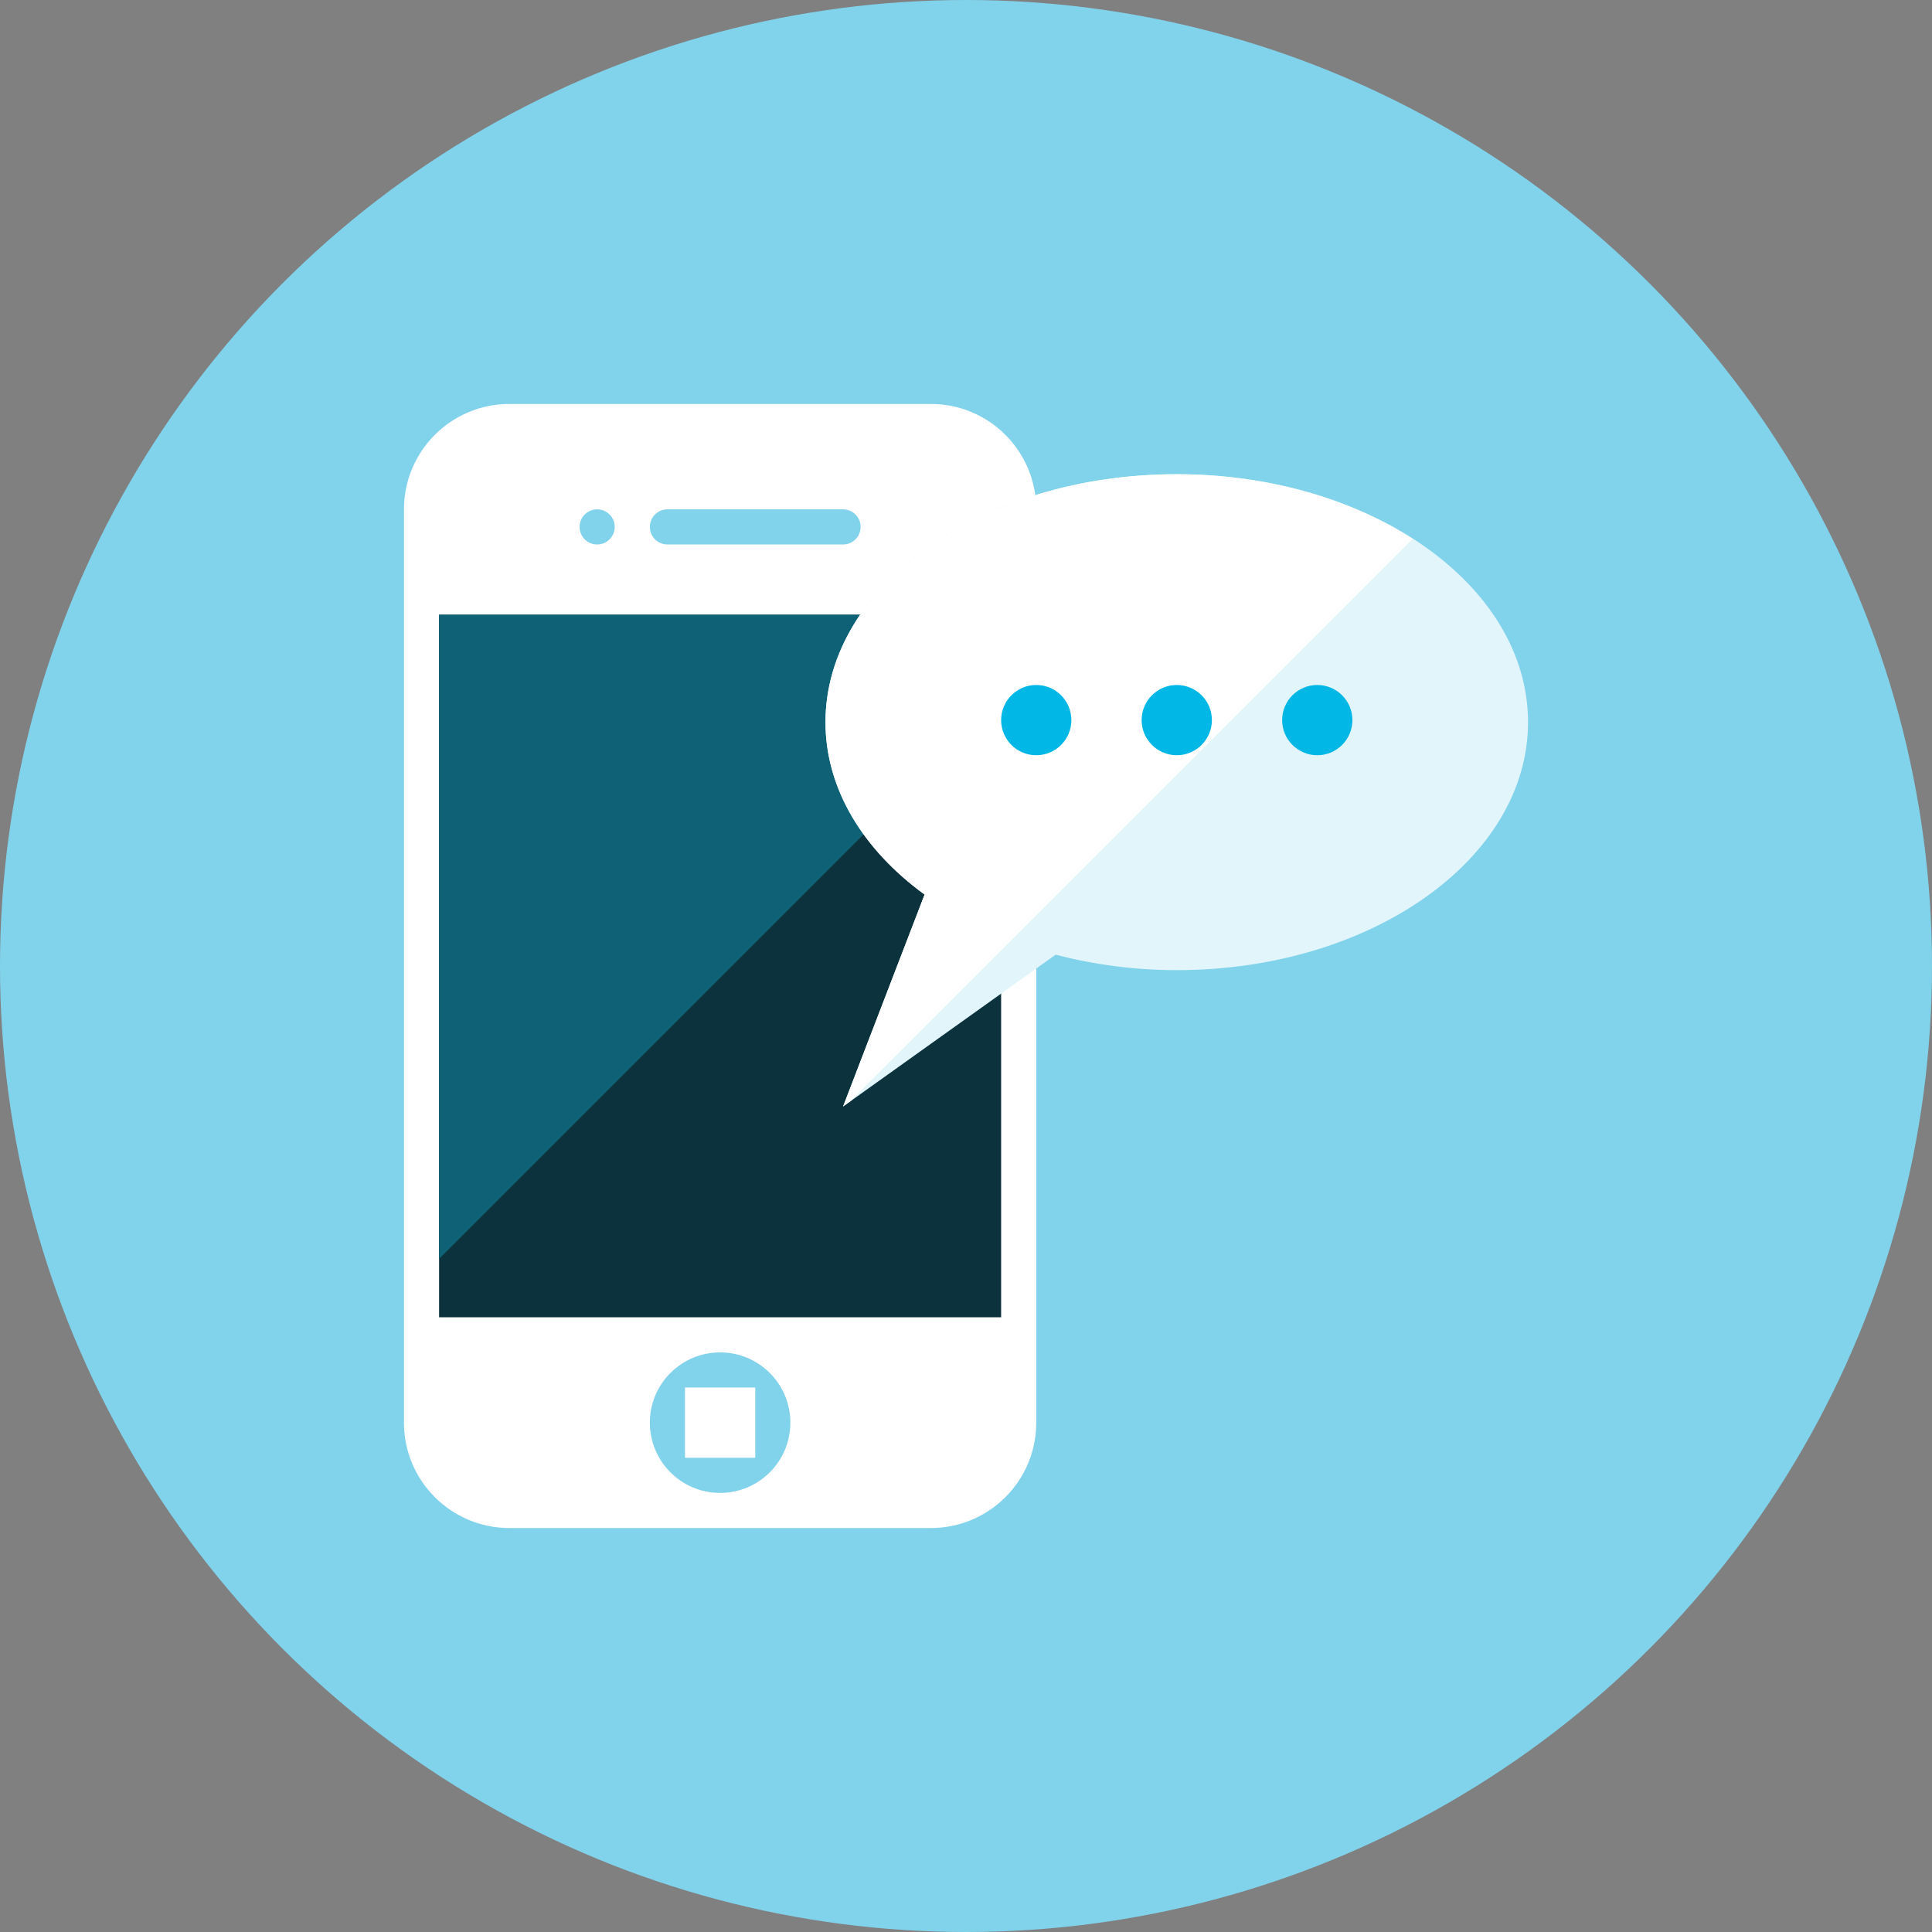 <?xml version="1.0" encoding="iso-8859-1"?>
<!-- Generator: Adobe Illustrator 17.1.0, SVG Export Plug-In . SVG Version: 6.00 Build 0)  -->
<!DOCTYPE svg PUBLIC "-//W3C//DTD SVG 1.0//EN" "http://www.w3.org/TR/2001/REC-SVG-20010904/DTD/svg10.dtd">
<svg version="1.0" xmlns="http://www.w3.org/2000/svg" xmlns:xlink="http://www.w3.org/1999/xlink" x="0px" y="0px" width="110px"
	 height="110px" viewBox="0 0 110 110" style="enable-background:new 0 0 110 110;" xml:space="preserve">
<rect x="0" y="0" width="110" height="110" fill="#808080" stroke="none"/>
<g id="Artboard" style="display:none;">
	<rect x="-199" y="-181" style="display:inline;fill:#898989;" width="1374" height="578"/>
</g>
<g id="R-Multicolor" style="display:none;">
	<circle style="display:inline;fill:#FABC3D;" cx="55" cy="55" r="55"/>
	<g style="display:inline;">
		<path style="fill:#FFFFFF;" d="M59,81c0,3.314-2.686,6-6,6H29c-3.314,0-6-2.686-6-6V29c0-3.314,2.686-6,6-6h24
			c3.314,0,6,2.686,6,6V81z"/>
		<rect x="25" y="35" style="fill:#3E3E3F;" width="32" height="40"/>
		<circle style="fill:#CFD3D4;" cx="34" cy="30" r="1"/>
		<path style="fill:#CFD3D4;" d="M49,30c0,0.552-0.448,1-1,1H38c-0.552,0-1-0.448-1-1s0.448-1,1-1h10C48.552,29,49,29.448,49,30z"/>
		<circle style="fill:#CFD3D4;" cx="41" cy="81" r="4"/>
		<rect x="39" y="79" style="fill:#FFFFFF;" width="4" height="4"/>
		<polygon style="fill:#5B5C5F;" points="57,39.676 57,35 25,35 25,71.676 		"/>
		<path style="fill:#F0F1F1;" d="M67,27c-11.046,0-20,6.321-20,14.118c0,3.817,2.155,7.274,5.642,9.814L48,63l12.103-8.645
			c2.153,0.559,4.47,0.88,6.897,0.88c11.046,0,20-6.321,20-14.118S78.046,27,67,27z"/>
		<path style="fill:#FFFFFF;" d="M67,27c-11.046,0-20,6.321-20,14.118c0,3.817,2.155,7.274,5.642,9.814L48,63l0.431-0.308
			l32.008-32.008C76.887,28.403,72.181,27,67,27z"/>
		<circle style="fill:#21B2D1;" cx="59" cy="41" r="2"/>
		<circle style="fill:#21B2D1;" cx="67" cy="41" r="2"/>
		<circle style="fill:#21B2D1;" cx="75" cy="41" r="2"/>
	</g>
</g>
<g id="Multicolor_1_" style="display:none;">
	<g style="display:inline;">
		<path style="fill:#FFFFFF;" d="M59,81c0,3.314-2.686,6-6,6H29c-3.314,0-6-2.686-6-6V29c0-3.314,2.686-6,6-6h24
			c3.314,0,6,2.686,6,6V81z"/>
		<rect x="25" y="35" style="fill:#3E3E3F;" width="32" height="40"/>
		<circle style="fill:#CFD3D4;" cx="34" cy="30" r="1"/>
		<path style="fill:#CFD3D4;" d="M49,30c0,0.552-0.448,1-1,1H38c-0.552,0-1-0.448-1-1s0.448-1,1-1h10C48.552,29,49,29.448,49,30z"/>
		<circle style="fill:#CFD3D4;" cx="41" cy="81" r="4"/>
		<rect x="39" y="79" style="fill:#FFFFFF;" width="4" height="4"/>
		<polygon style="fill:#5B5C5F;" points="57,39.676 57,35 25,35 25,71.676 		"/>
		<path style="fill:#F0F1F1;" d="M67,27c-11.046,0-20,6.321-20,14.118c0,3.817,2.155,7.274,5.642,9.814L48,63l12.103-8.645
			c2.153,0.559,4.47,0.88,6.897,0.88c11.046,0,20-6.321,20-14.118S78.046,27,67,27z"/>
		<path style="fill:#FFFFFF;" d="M67,27c-11.046,0-20,6.321-20,14.118c0,3.817,2.155,7.274,5.642,9.814L48,63l0.431-0.308
			l32.008-32.008C76.887,28.403,72.181,27,67,27z"/>
		<circle style="fill:#21B2D1;" cx="59" cy="41" r="2"/>
		<circle style="fill:#21B2D1;" cx="67" cy="41" r="2"/>
		<circle style="fill:#21B2D1;" cx="75" cy="41" r="2"/>
	</g>
</g>
<g id="Blue" style="display:none;">
	<g style="display:inline;">
		<g>
			<path style="fill:#FFFFFF;" d="M59,81c0,3.314-2.687,6-6,6H29c-3.313,0-6-2.686-6-6V29c0-3.313,2.687-6,6-6h24
				c3.313,0,6,2.687,6,6V81z"/>
		</g>
		<g>
			<rect x="25" y="35" style="fill:#0C333D;" width="32" height="40"/>
		</g>
		<g>
			<circle style="fill:#81D2EB;" cx="34" cy="30" r="1"/>
		</g>
		<g>
			<path style="fill:#81D2EB;" d="M49,30c0,0.552-0.448,1-1,1H38c-0.552,0-1-0.448-1-1c0-0.552,0.448-1,1-1h10
				C48.552,29,49,29.448,49,30z"/>
		</g>
		<g>
			<circle style="fill:#81D2EB;" cx="41" cy="81" r="4"/>
		</g>
		<g>
			<rect x="39" y="79" style="fill:#FFFFFF;" width="4" height="4"/>
		</g>
		<g>
			<polygon style="fill:#0F6175;" points="57,39.676 57,35 25,35 25,71.676 			"/>
		</g>
		<g>
			<path style="fill:#E1F5FA;" d="M67,27c-11.046,0-20,6.321-20,14.118c0,3.817,2.155,7.274,5.642,9.814L48,63l12.103-8.644
				c2.153,0.559,4.47,0.88,6.897,0.88c11.046,0,20-6.321,20-14.118S78.046,27,67,27z"/>
		</g>
		<g>
			<path style="fill:#FFFFFF;" d="M67,27c-11.046,0-20,6.321-20,14.118c0,3.817,2.155,7.274,5.642,9.814L48,63l0.431-0.308
				l32.008-32.008C76.887,28.403,72.181,27,67,27z"/>
		</g>
		<g>
			<circle style="fill:#00B7E5;" cx="59" cy="41" r="2"/>
		</g>
		<g>
			<circle style="fill:#00B7E5;" cx="67" cy="41" r="2"/>
		</g>
		<g>
			<circle style="fill:#00B7E5;" cx="75" cy="41" r="2"/>
		</g>
	</g>
</g>
<g id="R-Blue">
	<g>
		<circle style="fill:#81D2EB;" cx="55" cy="55" r="55"/>
	</g>
	<g>
		<g>
			<path style="fill:#FFFFFF;" d="M59,81c0,3.314-2.687,6-6,6H29c-3.313,0-6-2.686-6-6V29c0-3.313,2.687-6,6-6h24
				c3.313,0,6,2.687,6,6V81z"/>
		</g>
		<g>
			<rect x="25" y="35" style="fill:#0C333D;" width="32" height="40"/>
		</g>
		<g>
			<circle style="fill:#81D2EB;" cx="34" cy="30" r="1"/>
		</g>
		<g>
			<path style="fill:#81D2EB;" d="M49,30c0,0.552-0.448,1-1,1H38c-0.552,0-1-0.448-1-1c0-0.552,0.448-1,1-1h10
				C48.552,29,49,29.448,49,30z"/>
		</g>
		<g>
			<circle style="fill:#81D2EB;" cx="41" cy="81" r="4"/>
		</g>
		<g>
			<rect x="39" y="79" style="fill:#FFFFFF;" width="4" height="4"/>
		</g>
		<g>
			<polygon style="fill:#0F6175;" points="57,39.676 57,35 25,35 25,71.676 			"/>
		</g>
		<g>
			<path style="fill:#E1F5FA;" d="M67,27c-11.046,0-20,6.321-20,14.118c0,3.817,2.155,7.274,5.642,9.814L48,63l12.103-8.644
				c2.153,0.559,4.47,0.88,6.897,0.88c11.046,0,20-6.321,20-14.118S78.046,27,67,27z"/>
		</g>
		<g>
			<path style="fill:#FFFFFF;" d="M67,27c-11.046,0-20,6.321-20,14.118c0,3.817,2.155,7.274,5.642,9.814L48,63l0.431-0.308
				l32.008-32.008C76.887,28.403,72.181,27,67,27z"/>
		</g>
		<g>
			<circle style="fill:#00B7E5;" cx="59" cy="41" r="2"/>
		</g>
		<g>
			<circle style="fill:#00B7E5;" cx="67" cy="41" r="2"/>
		</g>
		<g>
			<circle style="fill:#00B7E5;" cx="75" cy="41" r="2"/>
		</g>
	</g>
</g>
<g id="Green" style="display:none;">
	<g style="display:inline;">
		<g>
			<path style="fill:#FFFFFF;" d="M59,81c0,3.314-2.687,6-6,6H29c-3.313,0-6-2.686-6-6V29c0-3.313,2.687-6,6-6h24
				c3.313,0,6,2.687,6,6V81z"/>
		</g>
		<g>
			<rect x="25" y="35" style="fill:#0A3631;" width="32" height="40"/>
		</g>
		<g>
			<circle style="fill:#87E0C8;" cx="34" cy="30" r="1"/>
		</g>
		<g>
			<path style="fill:#87E0C8;" d="M49,30c0,0.552-0.448,1-1,1H38c-0.552,0-1-0.448-1-1c0-0.552,0.448-1,1-1h10
				C48.552,29,49,29.448,49,30z"/>
		</g>
		<g>
			<circle style="fill:#87E0C8;" cx="41" cy="81" r="4"/>
		</g>
		<g>
			<rect x="39" y="79" style="fill:#FFFFFF;" width="4" height="4"/>
		</g>
		<g>
			<polygon style="fill:#14635B;" points="57,39.676 57,35 25,35 25,71.676 			"/>
		</g>
		<g>
			<path style="fill:#D7FCF9;" d="M67,27c-11.046,0-20,6.321-20,14.118c0,3.817,2.155,7.274,5.642,9.814L48,63l12.103-8.644
				c2.153,0.559,4.47,0.88,6.897,0.88c11.046,0,20-6.321,20-14.118S78.046,27,67,27z"/>
		</g>
		<g>
			<path style="fill:#FFFFFF;" d="M67,27c-11.046,0-20,6.321-20,14.118c0,3.817,2.155,7.274,5.642,9.814L48,63l0.431-0.308
				l32.008-32.008C76.887,28.403,72.181,27,67,27z"/>
		</g>
		<g>
			<circle style="fill:#00D6C1;" cx="59" cy="41" r="2"/>
		</g>
		<g>
			<circle style="fill:#00D6C1;" cx="67" cy="41" r="2"/>
		</g>
		<g>
			<circle style="fill:#00D6C1;" cx="75" cy="41" r="2"/>
		</g>
	</g>
</g>
<g id="R-Green" style="display:none;">
	<g style="display:inline;">
		<circle style="fill:#87E0C8;" cx="55" cy="55" r="55"/>
	</g>
	<g style="display:inline;">
		<g>
			<path style="fill:#FFFFFF;" d="M59,81c0,3.314-2.687,6-6,6H29c-3.313,0-6-2.686-6-6V29c0-3.313,2.687-6,6-6h24
				c3.313,0,6,2.687,6,6V81z"/>
		</g>
		<g>
			<rect x="25" y="35" style="fill:#0A3631;" width="32" height="40"/>
		</g>
		<g>
			<circle style="fill:#87E0C8;" cx="34" cy="30" r="1"/>
		</g>
		<g>
			<path style="fill:#87E0C8;" d="M49,30c0,0.552-0.448,1-1,1H38c-0.552,0-1-0.448-1-1c0-0.552,0.448-1,1-1h10
				C48.552,29,49,29.448,49,30z"/>
		</g>
		<g>
			<circle style="fill:#87E0C8;" cx="41" cy="81" r="4"/>
		</g>
		<g>
			<rect x="39" y="79" style="fill:#FFFFFF;" width="4" height="4"/>
		</g>
		<g>
			<polygon style="fill:#14635B;" points="57,39.676 57,35 25,35 25,71.676 			"/>
		</g>
		<g>
			<path style="fill:#D7FCF9;" d="M67,27c-11.046,0-20,6.321-20,14.118c0,3.817,2.155,7.274,5.642,9.814L48,63l12.103-8.644
				c2.153,0.559,4.47,0.88,6.898,0.88c11.046,0,20-6.321,20-14.118S78.046,27,67,27z"/>
		</g>
		<g>
			<path style="fill:#FFFFFF;" d="M67,27c-11.046,0-20,6.321-20,14.118c0,3.817,2.155,7.274,5.642,9.814L48,63l0.431-0.308
				l32.008-32.008C76.887,28.403,72.181,27,67,27z"/>
		</g>
		<g>
			<circle style="fill:#00D6C1;" cx="59" cy="41" r="2"/>
		</g>
		<g>
			<circle style="fill:#00D6C1;" cx="67" cy="41" r="2"/>
		</g>
		<g>
			<circle style="fill:#00D6C1;" cx="75" cy="41" r="2"/>
		</g>
	</g>
</g>
<g id="Red" style="display:none;">
	<g style="display:inline;">
		<g>
			<path style="fill:#FFFFFF;" d="M59,81c0,3.314-2.687,6-6,6H29c-3.313,0-6-2.686-6-6V29c0-3.313,2.687-6,6-6h24
				c3.313,0,6,2.687,6,6V81z"/>
		</g>
		<g>
			<rect x="25" y="35" style="fill:#4A1410;" width="32" height="40"/>
		</g>
		<g>
			<circle style="fill:#FABBAF;" cx="34" cy="30" r="1"/>
		</g>
		<g>
			<path style="fill:#FABBAF;" d="M49,30c0,0.552-0.448,1-1,1H38c-0.552,0-1-0.448-1-1c0-0.552,0.448-1,1-1h10
				C48.552,29,49,29.448,49,30z"/>
		</g>
		<g>
			<circle style="fill:#FABBAF;" cx="41" cy="81" r="4"/>
		</g>
		<g>
			<rect x="39" y="79" style="fill:#FFFFFF;" width="4" height="4"/>
		</g>
		<g>
			<polygon style="fill:#7D261E;" points="57,39.676 57,35 25,35 25,71.676 			"/>
		</g>
		<g>
			<path style="fill:#FFEFED;" d="M67,27c-11.046,0-20,6.321-20,14.118c0,3.817,2.155,7.274,5.642,9.814L48,63l12.103-8.644
				c2.153,0.559,4.47,0.88,6.897,0.88c11.046,0,20-6.321,20-14.118S78.046,27,67,27z"/>
		</g>
		<g>
			<path style="fill:#FFFFFF;" d="M67,27c-11.046,0-20,6.321-20,14.118c0,3.817,2.155,7.274,5.642,9.814L48,63l0.431-0.308
				l32.008-32.008C76.887,28.403,72.181,27,67,27z"/>
		</g>
		<g>
			<circle style="fill:#FF6C5E;" cx="59" cy="41" r="2"/>
		</g>
		<g>
			<circle style="fill:#FF6C5E;" cx="67" cy="41" r="2"/>
		</g>
		<g>
			<circle style="fill:#FF6C5E;" cx="75" cy="41" r="2"/>
		</g>
	</g>
</g>
<g id="R-Red" style="display:none;">
	<g style="display:inline;">
		<circle style="fill:#FABBAF;" cx="55" cy="55" r="55"/>
	</g>
	<g style="display:inline;">
		<g>
			<path style="fill:#FFFFFF;" d="M59,81c0,3.314-2.687,6-6,6H29c-3.313,0-6-2.686-6-6V29c0-3.313,2.687-6,6-6h24
				c3.313,0,6,2.687,6,6V81z"/>
		</g>
		<g>
			<rect x="25" y="35" style="fill:#4A1410;" width="32" height="40"/>
		</g>
		<g>
			<circle style="fill:#FABBAF;" cx="34" cy="30" r="1"/>
		</g>
		<g>
			<path style="fill:#FABBAF;" d="M49,30c0,0.552-0.448,1-1,1H38c-0.552,0-1-0.448-1-1c0-0.552,0.448-1,1-1h10
				C48.552,29,49,29.448,49,30z"/>
		</g>
		<g>
			<circle style="fill:#FABBAF;" cx="41" cy="81" r="4"/>
		</g>
		<g>
			<rect x="39" y="79" style="fill:#FFFFFF;" width="4" height="4"/>
		</g>
		<g>
			<polygon style="fill:#7D261E;" points="57,39.676 57,35 25,35 25,71.676 			"/>
		</g>
		<g>
			<path style="fill:#FFEFED;" d="M67,27c-11.046,0-20,6.321-20,14.118c0,3.817,2.155,7.274,5.642,9.814L48,63l12.103-8.644
				c2.153,0.559,4.47,0.88,6.898,0.88c11.046,0,20-6.321,20-14.118S78.046,27,67,27z"/>
		</g>
		<g>
			<path style="fill:#FFFFFF;" d="M67,27c-11.046,0-20,6.321-20,14.118c0,3.817,2.155,7.274,5.642,9.814L48,63l0.431-0.308
				l32.008-32.008C76.887,28.403,72.181,27,67,27z"/>
		</g>
		<g>
			<circle style="fill:#FF6C5E;" cx="59" cy="41" r="2"/>
		</g>
		<g>
			<circle style="fill:#FF6C5E;" cx="67" cy="41" r="2"/>
		</g>
		<g>
			<circle style="fill:#FF6C5E;" cx="75" cy="41" r="2"/>
		</g>
	</g>
</g>
<g id="Yellow" style="display:none;">
	<g style="display:inline;">
		<g>
			<path style="fill:#FFFFFF;" d="M59,80.87c0,3.314-2.687,6-6,6H29c-3.313,0-6-2.686-6-6v-52c0-3.313,2.687-6,6-6h24
				c3.313,0,6,2.687,6,6V80.87z"/>
		</g>
		<g>
			<rect x="25" y="34.87" style="fill:#3D320C;" width="32" height="40"/>
		</g>
		<g>
			<circle style="fill:#FFD75E;" cx="34" cy="29.87" r="1"/>
		</g>
		<g>
			<path style="fill:#FFD75E;" d="M49,29.87c0,0.552-0.448,1-1,1H38c-0.552,0-1-0.448-1-1s0.448-1,1-1h10
				C48.552,28.87,49,29.317,49,29.87z"/>
		</g>
		<g>
			<circle style="fill:#FFD75E;" cx="41" cy="80.87" r="4"/>
		</g>
		<g>
			<rect x="39" y="78.87" style="fill:#FFFFFF;" width="4" height="4"/>
		</g>
		<g>
			<polygon style="fill:#66510D;" points="57,39.546 57,34.87 25,34.87 25,71.546 			"/>
		</g>
		<g>
			<path style="fill:#FFF5D9;" d="M67,26.87c-11.046,0-20,6.321-20,14.118c0,3.817,2.155,7.274,5.642,9.814L48,62.87l12.103-8.644
				c2.153,0.559,4.47,0.88,6.897,0.88c11.046,0,20-6.321,20-14.118S78.046,26.87,67,26.87z"/>
		</g>
		<g>
			<path style="fill:#FFFFFF;" d="M67,26.87c-11.046,0-20,6.321-20,14.118c0,3.817,2.155,7.274,5.642,9.814L48,62.87l0.431-0.308
				l32.008-32.008C76.887,28.272,72.181,26.87,67,26.87z"/>
		</g>
		<g>
			<circle style="fill:#FFAA00;" cx="59" cy="40.87" r="2"/>
		</g>
		<g>
			<circle style="fill:#FFAA00;" cx="67" cy="40.87" r="2"/>
		</g>
		<g>
			<circle style="fill:#FFAA00;" cx="75" cy="40.87" r="2"/>
		</g>
	</g>
</g>
<g id="R-Yellow" style="display:none;">
	<g style="display:inline;">
		<circle style="fill:#FFD75E;" cx="55" cy="55" r="55"/>
	</g>
	<g style="display:inline;">
		<g>
			<path style="fill:#FFFFFF;" d="M59,81c0,3.314-2.687,6-6,6H29c-3.313,0-6-2.686-6-6V29c0-3.313,2.687-6,6-6h24
				c3.313,0,6,2.687,6,6V81z"/>
		</g>
		<g>
			<rect x="25" y="35" style="fill:#3D320C;" width="32" height="40"/>
		</g>
		<g>
			<circle style="fill:#FFD75E;" cx="34" cy="30" r="1"/>
		</g>
		<g>
			<path style="fill:#FFD75E;" d="M49,30c0,0.552-0.448,1-1,1H38c-0.552,0-1-0.448-1-1c0-0.552,0.448-1,1-1h10
				C48.552,29,49,29.448,49,30z"/>
		</g>
		<g>
			<circle style="fill:#FFD75E;" cx="41" cy="81" r="4"/>
		</g>
		<g>
			<rect x="39" y="79" style="fill:#FFFFFF;" width="4" height="4"/>
		</g>
		<g>
			<polygon style="fill:#66510D;" points="57,39.676 57,35 25,35 25,71.676 			"/>
		</g>
		<g>
			<path style="fill:#FFF5D9;" d="M67,27c-11.046,0-20,6.321-20,14.118c0,3.817,2.155,7.274,5.642,9.814L48,63l12.103-8.644
				c2.153,0.559,4.47,0.88,6.898,0.88c11.046,0,20-6.321,20-14.118S78.046,27,67,27z"/>
		</g>
		<g>
			<path style="fill:#FFFFFF;" d="M67,27c-11.046,0-20,6.321-20,14.118c0,3.817,2.155,7.274,5.642,9.814L48,63l0.431-0.308
				l32.008-32.008C76.887,28.403,72.181,27,67,27z"/>
		</g>
		<g>
			<circle style="fill:#FFAA00;" cx="59" cy="41" r="2"/>
		</g>
		<g>
			<circle style="fill:#FFAA00;" cx="67" cy="41" r="2"/>
		</g>
		<g>
			<circle style="fill:#FFAA00;" cx="75" cy="41" r="2"/>
		</g>
	</g>
</g>
</svg>
